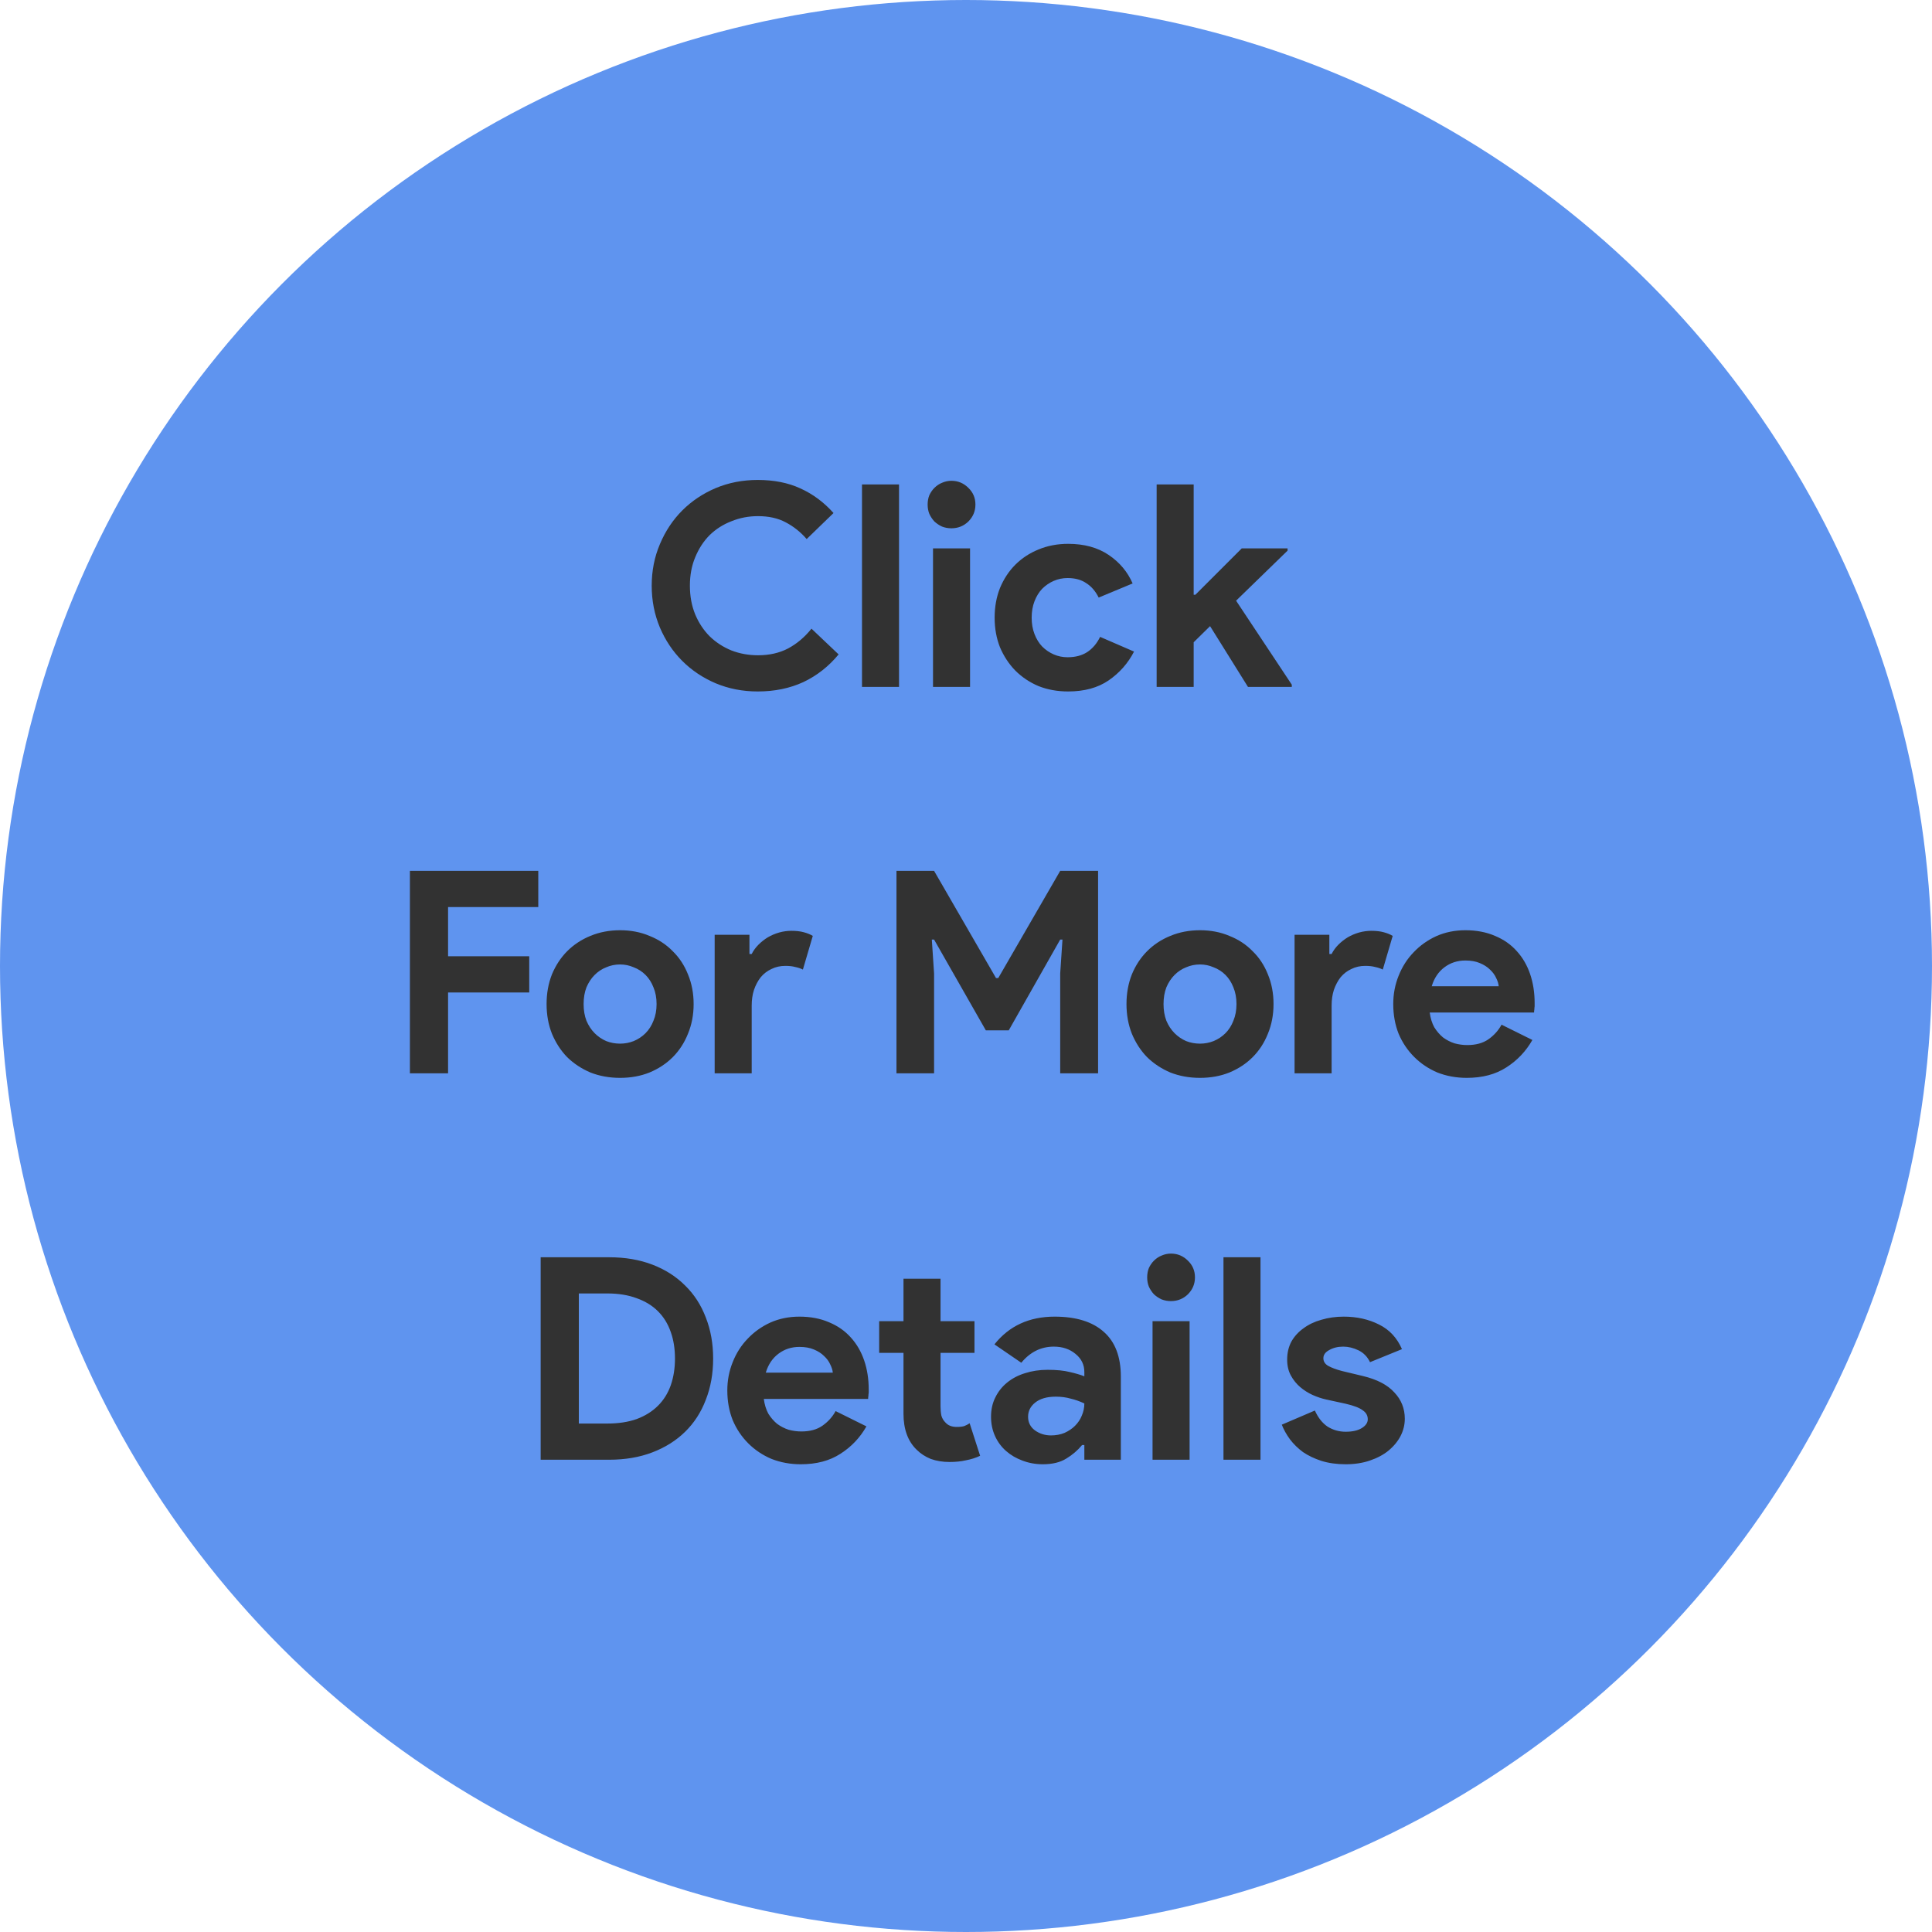 <svg width="90" height="90" viewBox="0 0 90 90" fill="none" xmlns="http://www.w3.org/2000/svg">
<circle cx="45" cy="45" r="45" fill="#5F94EF"/>
<path d="M39.066 30.485C38.601 31.047 38.052 31.477 37.42 31.776C36.788 32.066 36.081 32.211 35.299 32.211C34.596 32.211 33.942 32.083 33.336 31.829C32.739 31.574 32.221 31.227 31.782 30.788C31.343 30.349 30.996 29.831 30.741 29.234C30.487 28.628 30.359 27.978 30.359 27.284C30.359 26.59 30.487 25.945 30.741 25.348C30.996 24.742 31.343 24.219 31.782 23.78C32.221 23.341 32.739 22.994 33.336 22.739C33.942 22.485 34.596 22.358 35.299 22.358C36.054 22.358 36.717 22.489 37.288 22.753C37.868 23.016 38.382 23.398 38.829 23.899L37.578 25.111C37.297 24.786 36.972 24.527 36.603 24.333C36.243 24.14 35.813 24.044 35.312 24.044C34.873 24.044 34.46 24.123 34.074 24.281C33.688 24.43 33.349 24.645 33.06 24.926C32.779 25.207 32.555 25.55 32.388 25.954C32.221 26.349 32.138 26.792 32.138 27.284C32.138 27.776 32.221 28.224 32.388 28.628C32.555 29.023 32.779 29.361 33.06 29.642C33.349 29.923 33.688 30.143 34.074 30.301C34.46 30.45 34.873 30.525 35.312 30.525C35.839 30.525 36.305 30.419 36.709 30.209C37.121 29.989 37.486 29.682 37.802 29.286L39.066 30.485ZM40.155 32V22.568H41.88V32H40.155ZM44.319 24.61C44.17 24.61 44.025 24.584 43.885 24.531C43.753 24.47 43.635 24.39 43.529 24.294C43.432 24.189 43.353 24.07 43.292 23.938C43.239 23.806 43.213 23.662 43.213 23.503C43.213 23.346 43.239 23.201 43.292 23.069C43.353 22.937 43.432 22.823 43.529 22.726C43.635 22.621 43.753 22.542 43.885 22.489C44.025 22.428 44.17 22.397 44.319 22.397C44.627 22.397 44.89 22.507 45.11 22.726C45.329 22.937 45.439 23.196 45.439 23.503C45.439 23.811 45.329 24.074 45.11 24.294C44.89 24.505 44.627 24.61 44.319 24.61ZM43.463 32V25.545H45.189V32H43.463ZM52.828 30.353C52.547 30.898 52.152 31.346 51.642 31.697C51.142 32.039 50.514 32.211 49.759 32.211C49.258 32.211 48.797 32.127 48.375 31.96C47.963 31.785 47.603 31.543 47.295 31.236C46.997 30.929 46.76 30.569 46.584 30.156C46.417 29.734 46.334 29.273 46.334 28.773C46.334 28.272 46.417 27.811 46.584 27.39C46.76 26.968 46.997 26.608 47.295 26.309C47.603 26.002 47.963 25.765 48.375 25.598C48.797 25.422 49.258 25.334 49.759 25.334C50.505 25.334 51.133 25.506 51.642 25.848C52.152 26.191 52.525 26.634 52.762 27.179L51.181 27.837C51.032 27.539 50.839 27.315 50.602 27.166C50.373 27.008 50.084 26.928 49.732 26.928C49.504 26.928 49.289 26.972 49.087 27.06C48.885 27.148 48.705 27.271 48.547 27.429C48.397 27.587 48.279 27.78 48.191 28.009C48.103 28.237 48.059 28.492 48.059 28.773C48.059 29.054 48.103 29.308 48.191 29.537C48.279 29.765 48.397 29.958 48.547 30.116C48.705 30.274 48.885 30.397 49.087 30.485C49.289 30.573 49.504 30.617 49.732 30.617C50.092 30.617 50.395 30.538 50.641 30.38C50.896 30.213 51.098 29.976 51.247 29.668L52.828 30.353ZM53.881 22.568H55.606V27.706H55.685L57.846 25.545H59.98V25.651L57.582 27.982L60.177 31.895V32H58.136L56.37 29.168L55.606 29.919V32H53.881V22.568ZM19.095 40.568H25.075V42.254H20.873V44.546H24.654V46.233H20.873V50H19.095V40.568ZM28.887 43.334C29.387 43.334 29.844 43.422 30.257 43.598C30.678 43.765 31.038 44.002 31.337 44.309C31.644 44.608 31.881 44.968 32.048 45.389C32.224 45.811 32.312 46.272 32.312 46.773C32.312 47.273 32.224 47.734 32.048 48.156C31.881 48.577 31.644 48.942 31.337 49.249C31.038 49.548 30.678 49.785 30.257 49.961C29.844 50.127 29.387 50.211 28.887 50.211C28.386 50.211 27.925 50.127 27.503 49.961C27.091 49.785 26.731 49.548 26.423 49.249C26.125 48.942 25.888 48.577 25.712 48.156C25.545 47.734 25.462 47.273 25.462 46.773C25.462 46.272 25.545 45.811 25.712 45.389C25.888 44.968 26.125 44.608 26.423 44.309C26.731 44.002 27.091 43.765 27.503 43.598C27.925 43.422 28.386 43.334 28.887 43.334ZM28.887 48.617C29.106 48.617 29.317 48.577 29.519 48.498C29.73 48.41 29.914 48.288 30.072 48.13C30.23 47.971 30.353 47.778 30.441 47.55C30.538 47.322 30.586 47.062 30.586 46.773C30.586 46.483 30.538 46.224 30.441 45.995C30.353 45.767 30.23 45.574 30.072 45.416C29.914 45.258 29.73 45.139 29.519 45.06C29.317 44.972 29.106 44.928 28.887 44.928C28.658 44.928 28.443 44.972 28.241 45.06C28.039 45.139 27.859 45.258 27.701 45.416C27.543 45.574 27.416 45.767 27.319 45.995C27.231 46.224 27.187 46.483 27.187 46.773C27.187 47.062 27.231 47.322 27.319 47.55C27.416 47.778 27.543 47.971 27.701 48.13C27.859 48.288 28.039 48.41 28.241 48.498C28.443 48.577 28.658 48.617 28.887 48.617ZM33.292 43.545H34.912V44.441H35.017C35.096 44.283 35.202 44.138 35.334 44.006C35.465 43.875 35.61 43.761 35.768 43.664C35.935 43.567 36.111 43.493 36.295 43.44C36.488 43.387 36.677 43.361 36.861 43.361C37.09 43.361 37.283 43.383 37.441 43.427C37.608 43.471 37.748 43.528 37.863 43.598L37.402 45.166C37.296 45.113 37.178 45.073 37.046 45.047C36.923 45.012 36.769 44.994 36.585 44.994C36.348 44.994 36.133 45.043 35.939 45.139C35.746 45.227 35.579 45.354 35.439 45.521C35.307 45.688 35.202 45.886 35.123 46.114C35.052 46.334 35.017 46.575 35.017 46.839V50H33.292V43.545ZM41.761 40.568H43.513L46.398 45.561H46.503L49.388 40.568H51.153V50H49.388V45.35L49.494 43.769H49.388L46.991 47.998H45.924L43.513 43.769H43.408L43.513 45.35V50H41.761V40.568ZM55.901 43.334C56.402 43.334 56.858 43.422 57.271 43.598C57.693 43.765 58.053 44.002 58.351 44.309C58.659 44.608 58.896 44.968 59.063 45.389C59.238 45.811 59.326 46.272 59.326 46.773C59.326 47.273 59.238 47.734 59.063 48.156C58.896 48.577 58.659 48.942 58.351 49.249C58.053 49.548 57.693 49.785 57.271 49.961C56.858 50.127 56.402 50.211 55.901 50.211C55.401 50.211 54.94 50.127 54.518 49.961C54.105 49.785 53.745 49.548 53.438 49.249C53.139 48.942 52.902 48.577 52.727 48.156C52.56 47.734 52.476 47.273 52.476 46.773C52.476 46.272 52.56 45.811 52.727 45.389C52.902 44.968 53.139 44.608 53.438 44.309C53.745 44.002 54.105 43.765 54.518 43.598C54.94 43.422 55.401 43.334 55.901 43.334ZM55.901 48.617C56.121 48.617 56.331 48.577 56.533 48.498C56.744 48.41 56.929 48.288 57.087 48.13C57.245 47.971 57.368 47.778 57.456 47.55C57.552 47.322 57.6 47.062 57.6 46.773C57.6 46.483 57.552 46.224 57.456 45.995C57.368 45.767 57.245 45.574 57.087 45.416C56.929 45.258 56.744 45.139 56.533 45.06C56.331 44.972 56.121 44.928 55.901 44.928C55.673 44.928 55.458 44.972 55.256 45.06C55.054 45.139 54.874 45.258 54.716 45.416C54.558 45.574 54.43 45.767 54.334 45.995C54.246 46.224 54.202 46.483 54.202 46.773C54.202 47.062 54.246 47.322 54.334 47.55C54.43 47.778 54.558 47.971 54.716 48.13C54.874 48.288 55.054 48.41 55.256 48.498C55.458 48.577 55.673 48.617 55.901 48.617ZM60.306 43.545H61.926V44.441H62.032C62.111 44.283 62.216 44.138 62.348 44.006C62.48 43.875 62.625 43.761 62.783 43.664C62.95 43.567 63.125 43.493 63.31 43.44C63.503 43.387 63.692 43.361 63.876 43.361C64.104 43.361 64.298 43.383 64.456 43.427C64.623 43.471 64.763 43.528 64.877 43.598L64.416 45.166C64.311 45.113 64.192 45.073 64.061 45.047C63.938 45.012 63.784 44.994 63.599 44.994C63.362 44.994 63.147 45.043 62.954 45.139C62.761 45.227 62.594 45.354 62.453 45.521C62.322 45.688 62.216 45.886 62.137 46.114C62.067 46.334 62.032 46.575 62.032 46.839V50H60.306V43.545ZM71.384 48.446C71.085 48.972 70.681 49.398 70.172 49.723C69.671 50.048 69.057 50.211 68.328 50.211C67.836 50.211 67.379 50.127 66.958 49.961C66.545 49.785 66.185 49.543 65.878 49.236C65.57 48.929 65.329 48.569 65.153 48.156C64.986 47.734 64.903 47.273 64.903 46.773C64.903 46.307 64.986 45.868 65.153 45.455C65.32 45.034 65.553 44.669 65.851 44.362C66.15 44.046 66.501 43.796 66.905 43.611C67.318 43.427 67.77 43.334 68.262 43.334C68.78 43.334 69.241 43.422 69.645 43.598C70.049 43.765 70.387 44.002 70.659 44.309C70.932 44.608 71.138 44.964 71.279 45.376C71.419 45.789 71.489 46.237 71.489 46.72C71.489 46.781 71.489 46.834 71.489 46.878C71.481 46.931 71.476 46.979 71.476 47.023C71.467 47.067 71.463 47.115 71.463 47.168H66.602C66.637 47.431 66.708 47.66 66.813 47.853C66.927 48.037 67.063 48.195 67.221 48.327C67.388 48.45 67.568 48.542 67.761 48.604C67.955 48.656 68.152 48.683 68.354 48.683C68.749 48.683 69.074 48.595 69.329 48.419C69.593 48.235 69.799 48.007 69.948 47.734L71.384 48.446ZM69.816 45.943C69.808 45.829 69.768 45.701 69.698 45.561C69.636 45.42 69.54 45.288 69.408 45.166C69.285 45.043 69.127 44.942 68.934 44.863C68.749 44.784 68.525 44.744 68.262 44.744C67.893 44.744 67.568 44.849 67.287 45.06C67.006 45.271 66.809 45.565 66.695 45.943H69.816ZM25.186 58.568H28.374C29.12 58.568 29.792 58.682 30.389 58.911C30.986 59.139 31.496 59.464 31.917 59.886C32.339 60.298 32.659 60.794 32.879 61.374C33.107 61.954 33.221 62.59 33.221 63.284C33.221 63.987 33.107 64.628 32.879 65.207C32.659 65.787 32.339 66.283 31.917 66.696C31.496 67.109 30.986 67.429 30.389 67.657C29.792 67.886 29.12 68 28.374 68H25.186V58.568ZM28.295 66.314C28.813 66.314 29.269 66.244 29.665 66.103C30.06 65.954 30.389 65.747 30.652 65.484C30.916 65.221 31.114 64.904 31.245 64.535C31.377 64.158 31.443 63.741 31.443 63.284C31.443 62.828 31.377 62.415 31.245 62.046C31.114 61.668 30.916 61.348 30.652 61.084C30.389 60.821 30.06 60.619 29.665 60.478C29.269 60.329 28.813 60.254 28.295 60.254H26.964V66.314H28.295ZM40.362 66.446C40.064 66.972 39.66 67.398 39.15 67.723C38.65 68.048 38.035 68.211 37.306 68.211C36.814 68.211 36.358 68.127 35.936 67.96C35.523 67.785 35.163 67.543 34.856 67.236C34.549 66.929 34.307 66.569 34.132 66.156C33.965 65.734 33.881 65.273 33.881 64.773C33.881 64.307 33.965 63.868 34.132 63.455C34.298 63.034 34.531 62.669 34.83 62.362C35.128 62.046 35.48 61.796 35.883 61.611C36.296 61.427 36.748 61.334 37.24 61.334C37.758 61.334 38.219 61.422 38.623 61.598C39.027 61.765 39.365 62.002 39.638 62.309C39.91 62.608 40.116 62.964 40.257 63.376C40.397 63.789 40.468 64.237 40.468 64.72C40.468 64.781 40.468 64.834 40.468 64.878C40.459 64.931 40.454 64.979 40.454 65.023C40.446 65.067 40.441 65.115 40.441 65.168H35.581C35.616 65.431 35.686 65.66 35.791 65.853C35.905 66.037 36.042 66.195 36.2 66.327C36.367 66.45 36.547 66.542 36.74 66.604C36.933 66.656 37.13 66.683 37.333 66.683C37.728 66.683 38.053 66.595 38.307 66.419C38.571 66.235 38.777 66.007 38.926 65.734L40.362 66.446ZM38.795 63.943C38.786 63.829 38.746 63.701 38.676 63.561C38.615 63.42 38.518 63.288 38.386 63.166C38.263 63.043 38.105 62.942 37.912 62.863C37.728 62.784 37.504 62.744 37.24 62.744C36.871 62.744 36.547 62.849 36.266 63.06C35.984 63.271 35.787 63.565 35.673 63.943H38.795ZM42.088 63.021H40.955V61.545H42.088V59.569H43.814V61.545H45.395V63.021H43.814V65.523C43.814 65.673 43.827 65.813 43.853 65.945C43.888 66.068 43.95 66.173 44.038 66.261C44.161 66.402 44.336 66.472 44.565 66.472C44.714 66.472 44.832 66.459 44.92 66.432C45.008 66.397 45.092 66.353 45.17 66.301L45.658 67.816C45.456 67.912 45.236 67.982 44.999 68.026C44.771 68.079 44.516 68.105 44.235 68.105C43.91 68.105 43.616 68.057 43.353 67.96C43.098 67.855 42.883 67.715 42.707 67.539C42.294 67.144 42.088 66.582 42.088 65.853V63.021ZM50.513 67.315H50.408C50.206 67.561 49.96 67.772 49.67 67.947C49.389 68.123 49.025 68.211 48.577 68.211C48.243 68.211 47.927 68.154 47.629 68.04C47.339 67.934 47.084 67.785 46.865 67.592C46.645 67.398 46.474 67.166 46.351 66.894C46.228 66.621 46.166 66.323 46.166 65.998C46.166 65.664 46.232 65.365 46.364 65.102C46.496 64.83 46.68 64.597 46.917 64.404C47.154 64.211 47.431 64.066 47.747 63.969C48.072 63.864 48.423 63.811 48.801 63.811C49.222 63.811 49.569 63.846 49.842 63.916C50.114 63.978 50.338 64.044 50.513 64.114V63.916C50.513 63.574 50.377 63.293 50.105 63.073C49.833 62.845 49.495 62.731 49.091 62.731C48.494 62.731 47.989 62.981 47.576 63.482L46.325 62.626C47.01 61.765 47.945 61.334 49.13 61.334C50.131 61.334 50.895 61.572 51.422 62.046C51.949 62.511 52.213 63.205 52.213 64.127V68H50.513V67.315ZM50.513 65.379C50.312 65.282 50.101 65.207 49.881 65.155C49.67 65.093 49.438 65.062 49.183 65.062C48.77 65.062 48.45 65.155 48.221 65.339C48.002 65.515 47.892 65.734 47.892 65.998C47.892 66.261 47.997 66.472 48.208 66.63C48.428 66.788 48.678 66.867 48.959 66.867C49.187 66.867 49.398 66.828 49.591 66.749C49.785 66.661 49.947 66.551 50.079 66.419C50.219 66.279 50.325 66.121 50.395 65.945C50.474 65.761 50.513 65.572 50.513 65.379ZM54.546 60.61C54.397 60.61 54.252 60.584 54.112 60.531C53.98 60.469 53.861 60.391 53.756 60.294C53.659 60.188 53.58 60.07 53.519 59.938C53.466 59.806 53.44 59.662 53.44 59.504C53.44 59.346 53.466 59.201 53.519 59.069C53.58 58.937 53.659 58.823 53.756 58.726C53.861 58.621 53.98 58.542 54.112 58.489C54.252 58.428 54.397 58.397 54.546 58.397C54.854 58.397 55.117 58.507 55.337 58.726C55.556 58.937 55.666 59.196 55.666 59.504C55.666 59.811 55.556 60.074 55.337 60.294C55.117 60.505 54.854 60.61 54.546 60.61ZM53.69 68V61.545H55.416V68H53.69ZM56.994 68V58.568H58.719V68H56.994ZM62.688 68.211C62.267 68.211 61.889 68.158 61.555 68.053C61.23 67.947 60.945 67.811 60.699 67.644C60.462 67.469 60.26 67.271 60.093 67.052C59.926 66.823 59.799 66.595 59.711 66.367L61.252 65.708C61.402 66.042 61.599 66.292 61.845 66.459C62.1 66.617 62.381 66.696 62.688 66.696C63.004 66.696 63.255 66.639 63.439 66.525C63.623 66.41 63.716 66.274 63.716 66.116C63.716 65.941 63.637 65.8 63.478 65.695C63.329 65.581 63.066 65.48 62.688 65.392L61.779 65.194C61.577 65.15 61.366 65.08 61.147 64.983C60.936 64.887 60.743 64.764 60.567 64.615C60.392 64.465 60.247 64.285 60.133 64.075C60.018 63.864 59.961 63.618 59.961 63.337C59.961 63.021 60.027 62.74 60.159 62.494C60.299 62.248 60.488 62.041 60.725 61.875C60.962 61.699 61.239 61.567 61.555 61.48C61.88 61.383 62.227 61.334 62.596 61.334C63.211 61.334 63.76 61.458 64.243 61.703C64.725 61.941 65.081 62.322 65.309 62.849L63.821 63.455C63.698 63.201 63.518 63.016 63.281 62.902C63.044 62.788 62.807 62.731 62.57 62.731C62.324 62.731 62.108 62.784 61.924 62.889C61.74 62.986 61.648 63.113 61.648 63.271C61.648 63.42 61.722 63.539 61.871 63.627C62.029 63.714 62.24 63.794 62.504 63.864L63.492 64.101C64.15 64.259 64.638 64.514 64.954 64.865C65.279 65.207 65.441 65.616 65.441 66.09C65.441 66.371 65.375 66.639 65.244 66.894C65.112 67.148 64.923 67.376 64.677 67.579C64.44 67.772 64.15 67.925 63.808 68.04C63.474 68.154 63.101 68.211 62.688 68.211Z" fill="#323232"/>
</svg>
